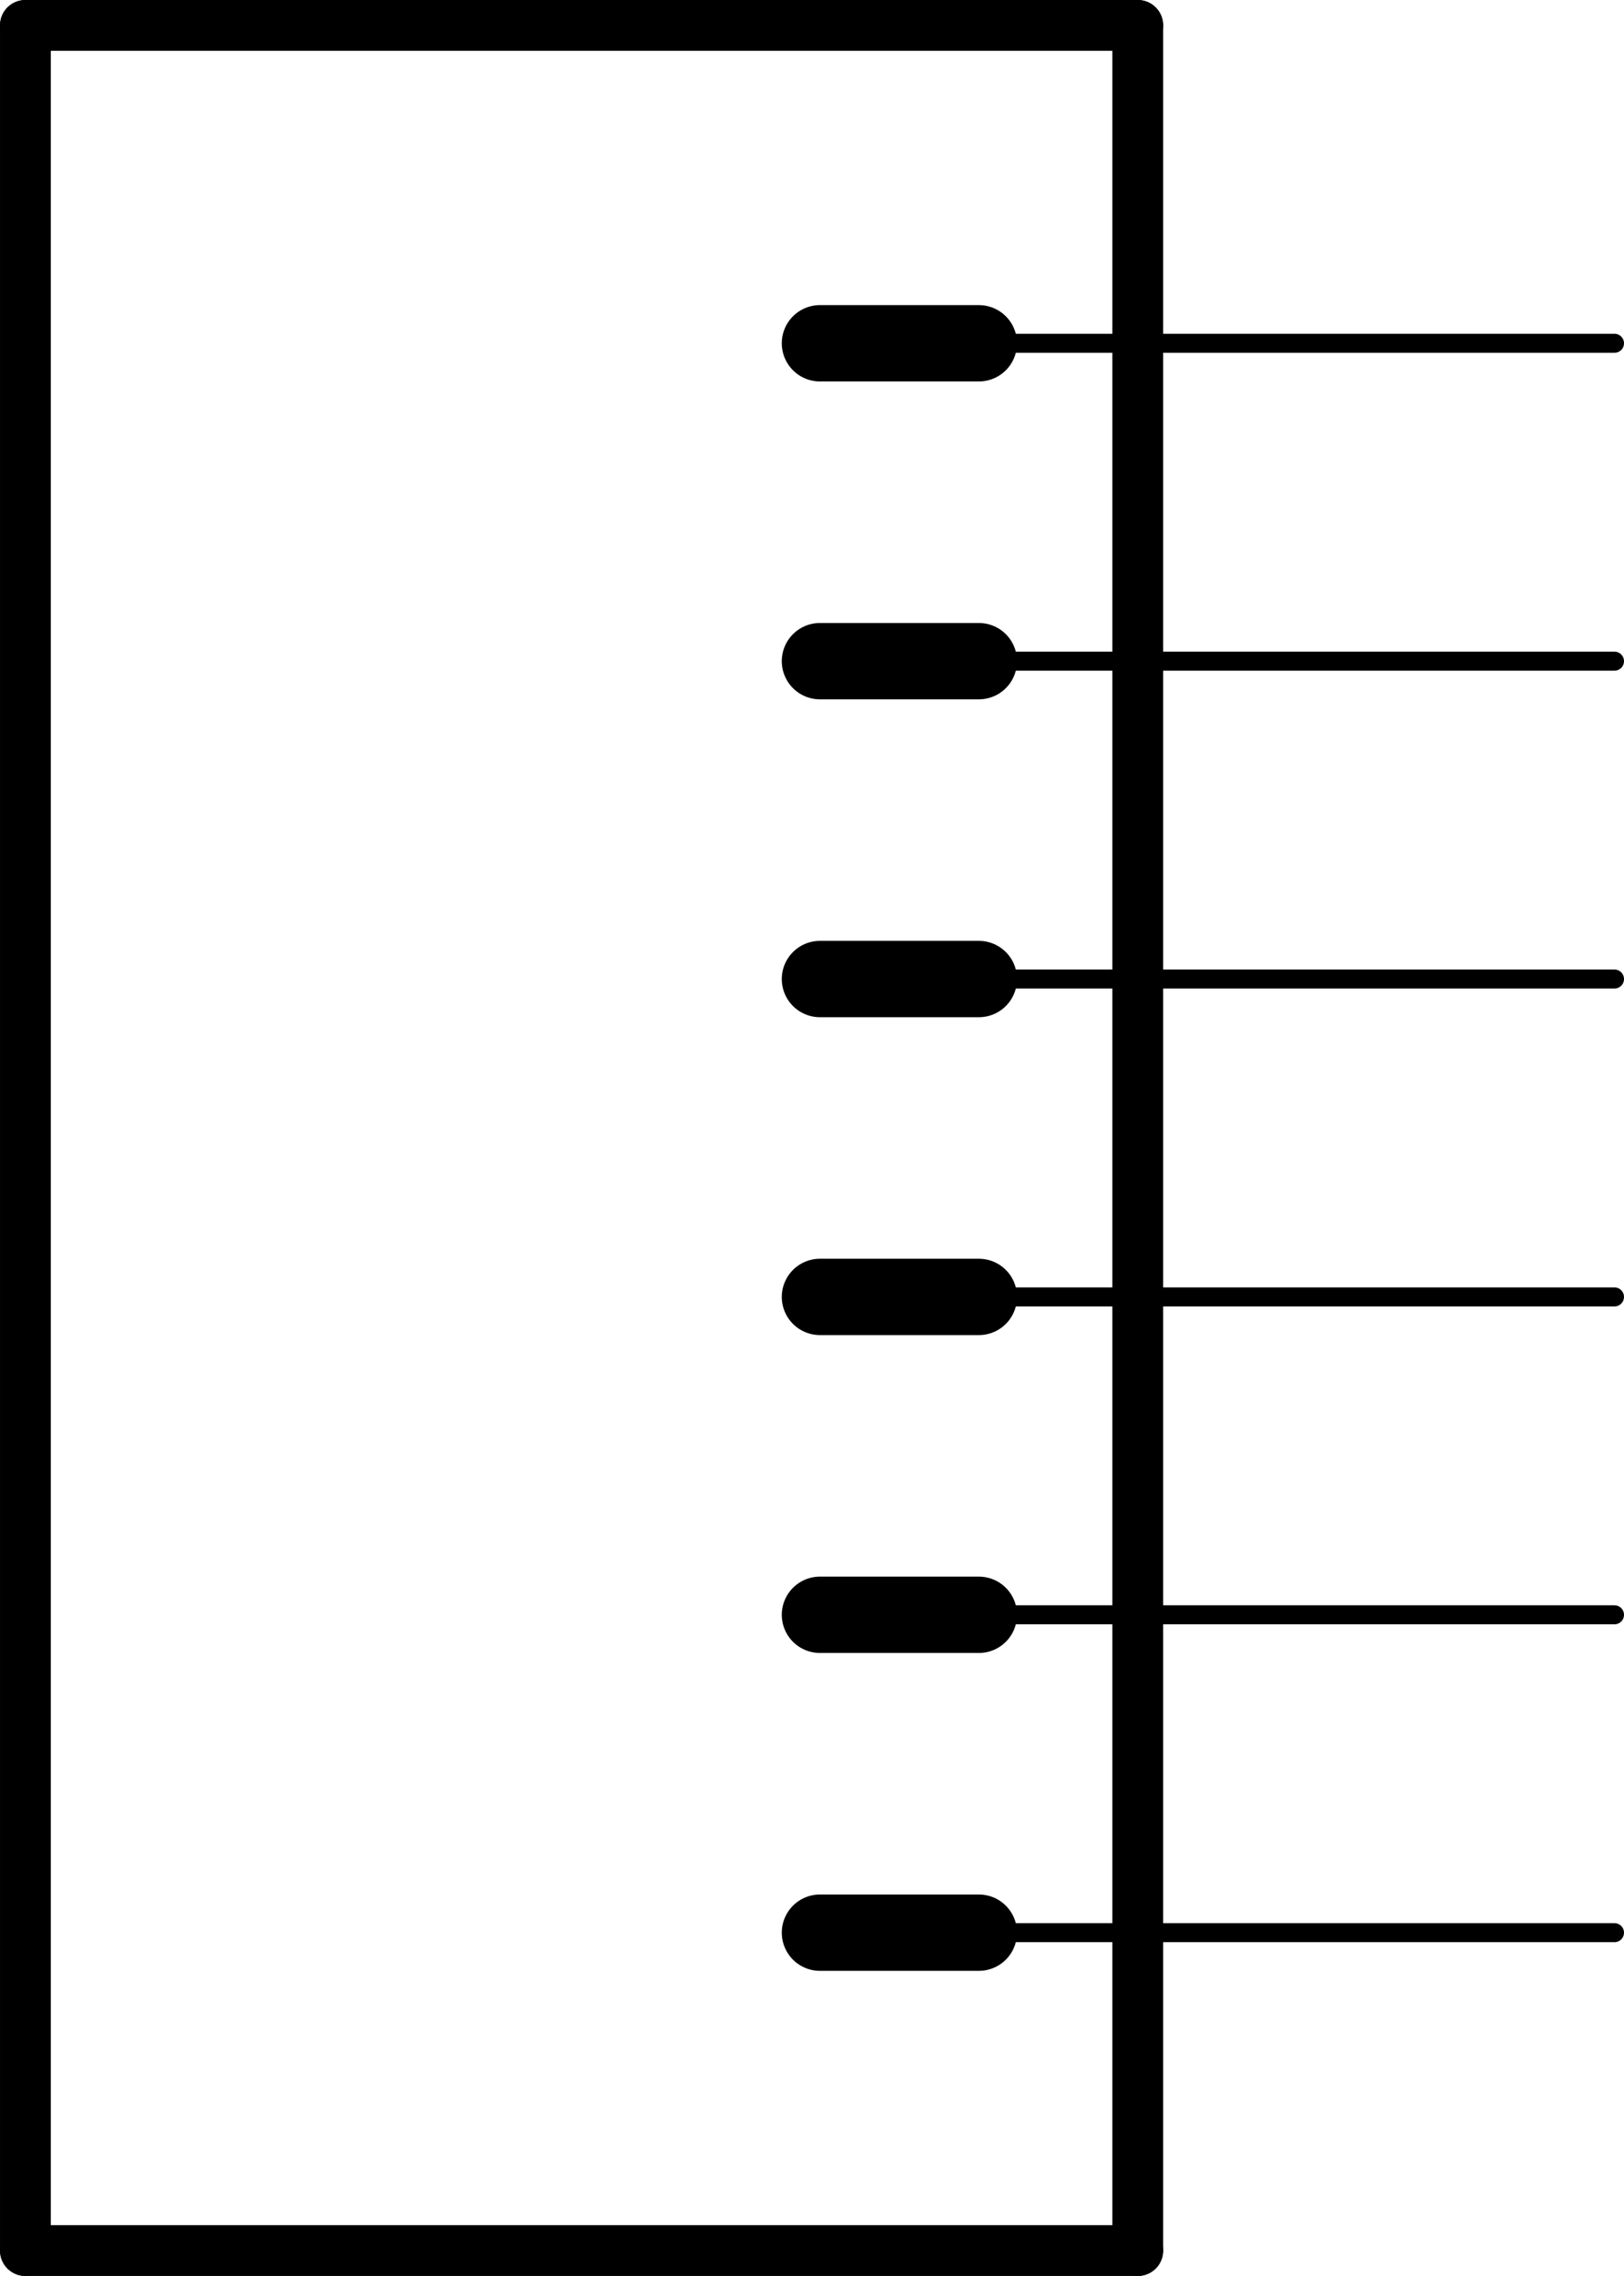 <?xml version='1.0' encoding='UTF-8' standalone='no'?>
<!-- Created with Fritzing (http://www.fritzing.org/) -->
<svg xmlns:svg='http://www.w3.org/2000/svg' xmlns='http://www.w3.org/2000/svg' version='1.2' baseProfile='tiny' x='0in' y='0in' width='0.511in' height='0.716in' viewBox='0 0 12.979 18.186' >
<g id='schematic'>
<line x1='9.093' y1='17.983' x2='0.203' y2='17.983' stroke='#000000' stroke-width='0.406' stroke-linecap='round'/>
<line x1='6.553' y1='10.363' x2='7.823' y2='10.363' stroke='#000000' stroke-width='0.61' stroke-linecap='round'/>
<line x1='6.553' y1='12.903' x2='7.823' y2='12.903' stroke='#000000' stroke-width='0.61' stroke-linecap='round'/>
<line x1='6.553' y1='15.443' x2='7.823' y2='15.443' stroke='#000000' stroke-width='0.61' stroke-linecap='round'/>
<line x1='0.203' y1='0.203' x2='0.203' y2='17.983' stroke='#000000' stroke-width='0.406' stroke-linecap='round'/>
<line x1='9.093' y1='17.983' x2='9.093' y2='0.203' stroke='#000000' stroke-width='0.406' stroke-linecap='round'/>
<line x1='0.203' y1='0.203' x2='9.093' y2='0.203' stroke='#000000' stroke-width='0.406' stroke-linecap='round'/>
<line x1='6.553' y1='5.283' x2='7.823' y2='5.283' stroke='#000000' stroke-width='0.61' stroke-linecap='round'/>
<line x1='6.553' y1='7.823' x2='7.823' y2='7.823' stroke='#000000' stroke-width='0.61' stroke-linecap='round'/>
<line x1='6.553' y1='2.743' x2='7.823' y2='2.743' stroke='#000000' stroke-width='0.61' stroke-linecap='round'/>
<line id='connector0pin' connectorname='DTR' x1='12.903' y1='15.443' x2='7.823' y2='15.443' stroke='#000000' stroke-width='0.152' stroke-linecap='round'/>
<rect id='connector0terminal' x='12.903' y='15.443' width='0' height='0' stroke='none' stroke-width='0' fill='none'/>
<line id='connector1pin' connectorname='RXI' x1='12.903' y1='12.903' x2='7.823' y2='12.903' stroke='#000000' stroke-width='0.152' stroke-linecap='round'/>
<rect id='connector1terminal' x='12.903' y='12.903' width='0' height='0' stroke='none' stroke-width='0' fill='none'/>
<line id='connector2pin' connectorname='TXO' x1='12.903' y1='10.363' x2='7.823' y2='10.363' stroke='#000000' stroke-width='0.152' stroke-linecap='round'/>
<rect id='connector2terminal' x='12.903' y='10.363' width='0' height='0' stroke='none' stroke-width='0' fill='none'/>
<line id='connector3pin' connectorname='VCC' x1='12.903' y1='7.823' x2='7.823' y2='7.823' stroke='#000000' stroke-width='0.152' stroke-linecap='round'/>
<rect id='connector3terminal' x='12.903' y='7.823' width='0' height='0' stroke='none' stroke-width='0' fill='none'/>
<line id='connector4pin' connectorname='CTS' x1='12.903' y1='5.283' x2='7.823' y2='5.283' stroke='#000000' stroke-width='0.152' stroke-linecap='round'/>
<rect id='connector4terminal' x='12.903' y='5.283' width='0' height='0' stroke='none' stroke-width='0' fill='none'/>
<line id='connector5pin' connectorname='GND' x1='12.903' y1='2.743' x2='7.823' y2='2.743' stroke='#000000' stroke-width='0.152' stroke-linecap='round'/>
<rect id='connector5terminal' x='12.903' y='2.743' width='0' height='0' stroke='none' stroke-width='0' fill='none'/>
</g>
</svg>